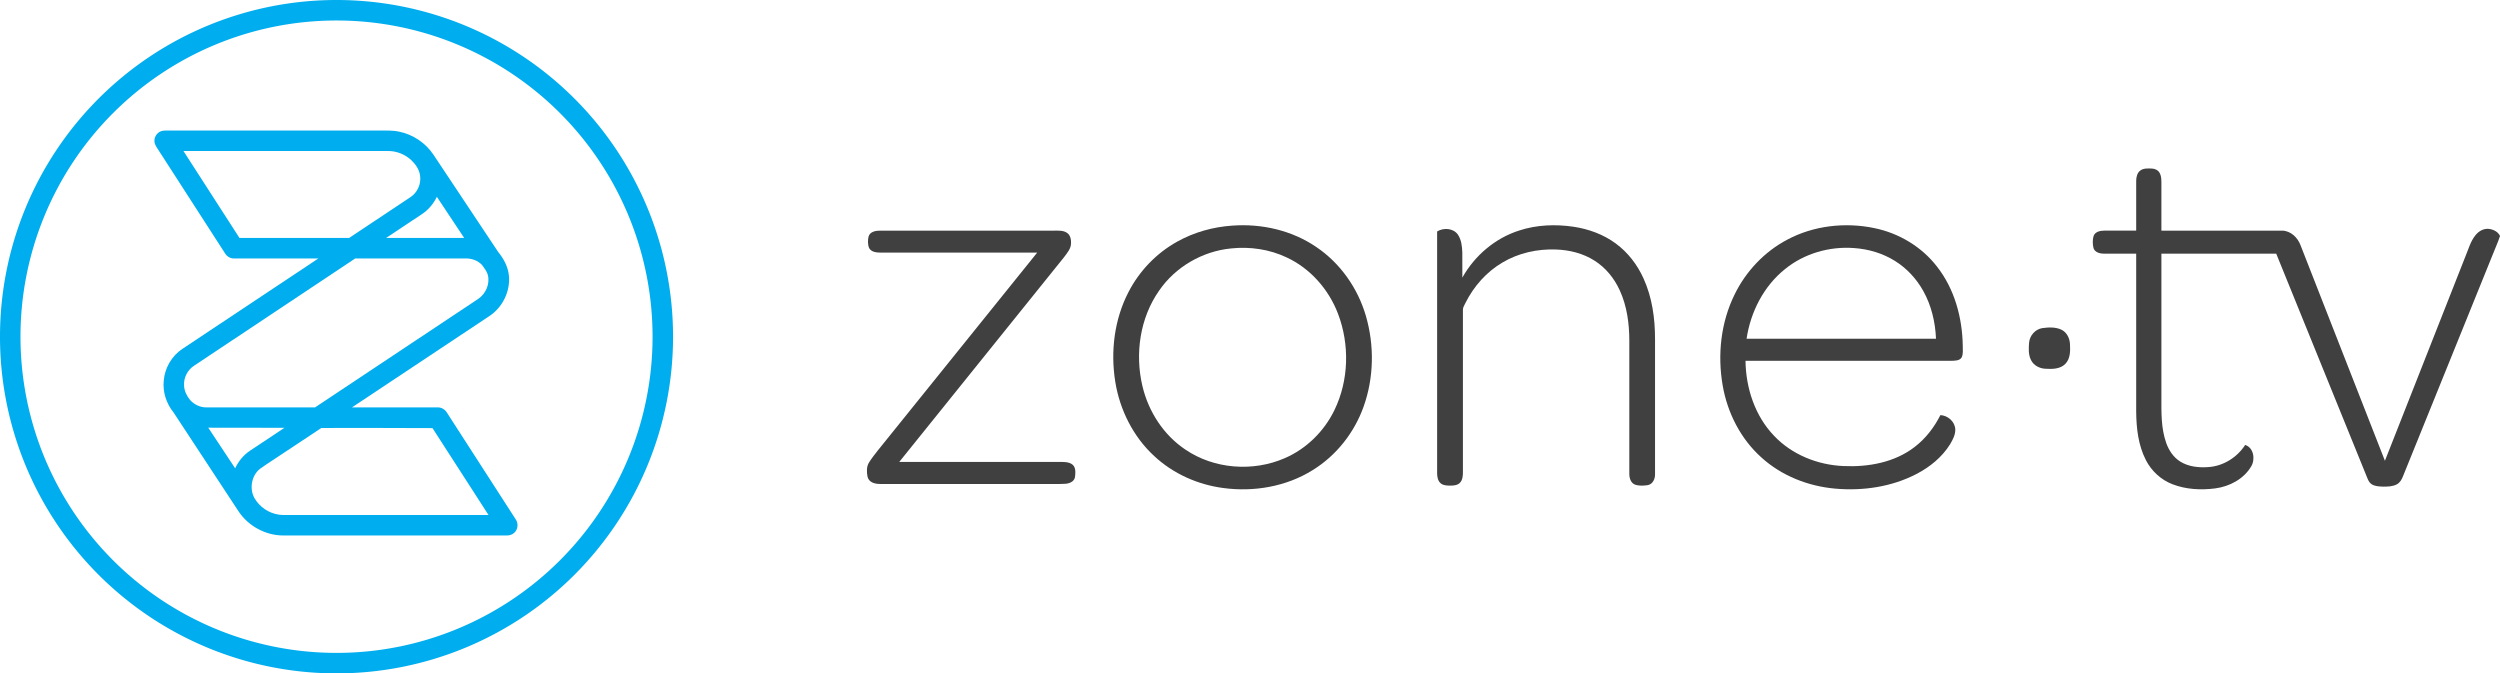 <?xml version="1.0" encoding="UTF-8"?>
<svg id="svg20" width="3e3pt" height="808.06pt" version="1.1" viewBox="0 0 3e3 808.06" xmlns="http://www.w3.org/2000/svg" xmlns:cc="http://creativecommons.org/ns#" xmlns:dc="http://purl.org/dc/elements/1.1/" xmlns:rdf="http://www.w3.org/1999/02/22-rdf-syntax-ns#">
 <path id="path833" d="m403.83 0a403.83 404.03 0 0 0-403.83 404.03 403.83 404.03 0 0 0 403.83 404.03 403.83 404.03 0 0 0 403.83-404.03 403.83 404.03 0 0 0-403.83-404.03zm0 24.593a379.25 379.44 0 0 1 379.25 379.44 379.25 379.44 0 0 1-379.25 379.44 379.25 379.44 0 0 1-379.25-379.44 379.25 379.44 0 0 1 379.25-379.44z" fill="#00adee" style="paint-order:stroke fill markers"/>
 <path id="path4" d="m185.33 169.05c-0.16-5.66 4.12-11.05 9.7-12.09 3.31-0.54 6.68-0.27 10.02-0.32h249.95c8.02 0.05 16.14-0.37 24.04 1.37 16.7 3.39 31.84 13.65 41.25 27.85 25.84 38.79 51.56 77.65 77.45 116.41 6.74 8.16 11.96 17.99 12.96 28.67 1.78 18.81-7.73 38.05-23.49 48.37l-164.84 109.56h102.68c4.41-0.23 8.78 2.305 11.1 6.075l82.68 128.24c3.45 4.85 2.79 12.12-1.69 16.11-2.41 2.32-5.79 3.325-9.09 3.285h-268.02c-21.25 0.02-41.99-11.255-53.74-28.915l-78.1-118.83c-8.56-10.53-13.06-24.37-11.71-37.92 1.18-15.24 9.57-29.74 22.3-38.21l163.25-108.55h-101.06c-4.41 0.18-8.64-2.33-10.89-6.08l-79.98-124.05c-2.13-3.36-4.89-6.77-4.77-10.97m34.81 12.155c22.38 34.78 44.83 69.525 67.2 104.3h131.63c24.54-16.32 49.09-32.61 73.61-48.96 8.26-5.4 12.94-15.68 11.57-25.45-0.83-7.36-5.18-13.79-10.45-18.77-7.63-7.27-18.15-11.325-28.67-11.125h-244.89m285.93 75.915c-14.27 9.43-28.52 18.92-42.76 28.39h93.7l-32.77-49.35c-4.07 8.44-10.33 15.81-18.17 20.96m-79.816 53.03-193.41 128.72c-7.95 5.11-12.72 14.69-11.97 24.12 0.35 6.3 3.3 12.16 7.21 17 5.01 5.58 12.48 9.095 19.98 8.875h129.99l195.68-130.12c9.06-6.03 14.41-17.83 11.71-28.55-1.08-4.53-4.16-8.18-6.74-11.93-5.13-5.78-13.11-8.44-20.73-8.11h-131.72m-176.35 203.07 32.28 48.73c3.93-8.41 9.99-15.86 17.72-21.05l41.46-27.56c-30.49 0.01-60.98-0.18-91.46-0.12m135.64 0.38-61.34 40.65c-4.12 2.85-8.46 5.41-12.43 8.47-10.02 8.19-12.7 23.74-6.43 34.97 6.1 10.7 17.35 18.27 29.55 19.92 4.35 0.58 8.74 0.38 13.12 0.41h238.23l-67.24-104.3c-44.48-0.05-88.99-0.41-133.46-0.12z" fill="#00adee"/>
 <g id="g921" transform="translate(-99.985 -95.983)" fill="#404041">
  <path id="path7" d="m2668.5 300.5c3.89-2.79 8.96-2.4 13.52-2.26 3.75 0.07 7.67 1.8 9.51 5.24 2.61 4.72 2.065 10.31 2.135 15.5v53.76h145.24c10.19 0.37 18.34 8.41 21.75 17.57l101.23 258.61 96.35-244.62c3.85-8.94 6.23-18.81 12.61-26.42 3.85-4.72 9.88-8.04 16.12-7.2 5.21 0.7 10.78 3.47 13.03 8.49-2.38 7.56-5.9 14.75-8.69 22.18l-107.78 266.28c-1.48 3.77-3.62 7.58-7.32 9.54-4.98 2.67-10.82 2.76-16.31 2.78-4.73-0.19-9.81-0.27-13.93-2.88-3.88-2.59-5.06-7.37-6.8-11.41l-107.7-265.24h-137.8v171.54c-0.03 18.64-0.535 37.85 5.815 55.66 3.15 8.82 8.63 17.11 16.67 22.16 10.02 6.32 22.37 7.56 33.95 6.7 17.89-1.19 34.4-11.62 44.09-26.56 10.28 3.27 12.31 17.23 7.28 25.64-8.97 15.32-26.09 24.26-43.33 26.52-17.09 2.2-34.98 1.25-51.16-5-13.79-5.29-25.29-15.89-31.96-29.04-9.18-17.81-11.415-38.25-11.615-58.02v-189.6h-38.465c-4.89-0.03-11.01-1.435-12.75-6.675-1.17-4.71-1.22-9.85 0.07-14.54 1.82-5.13 7.89-6.46 12.73-6.47h38.415v-59.8c0.05-4.54 1.185-9.65 5.095-12.44z"/>
  <path id="path9" d="m1578.6 366.74c35.23-2.65 71.68 5.62 100.99 25.7 28.75 19.34 49.71 49.32 59.41 82.46 10.36 35.52 9.75 74.41-2.79 109.3-11.15 31.14-32.78 58.54-61 75.91-31.68 19.82-70.53 26.45-107.31 21.49-30.69-4.02-60.3-17.24-82.97-38.45-25.15-23.2-41.22-55.38-46.62-89.02-5.86-36.4-1.16-74.97 15.95-107.86 13.06-25.28 33.61-46.66 58.54-60.42 20.12-11.23 42.85-17.52 65.8-19.11m-1.42 27.38c-34.31 3.36-66.79 22.19-86.3 50.68-23.03 32.82-29.12 75.77-20 114.42 7.18 30.51 25.33 58.75 51.56 76.25 34.53 23.5 81.17 26.93 119.28 10.31 25.91-11.2 47.19-32.16 59.5-57.5 17.45-35.77 18.49-78.82 4.36-115.87-11.11-29.12-33.14-54.28-61.55-67.49-20.68-9.84-44.15-13.23-66.85-10.8z"/>
  <path id="path11" d="m1923.4 372.47c20.79-6.75 43.16-7.56 64.68-4.42 18.18 2.72 36.03 9.17 50.87 20.17 14.54 10.65 25.81 25.39 33.21 41.76 10.4 22.79 13.93 48.13 13.87 73.02v161.98c0.19 5.62-2.72 12.08-8.77 13.17-5.13 0.75-10.66 1.11-15.58-0.77-5.11-2.21-6.625-8.29-6.515-13.36v-159.04c0.02-20.66-2.805-41.74-11.505-60.66-6.53-14.34-16.86-27.12-30.25-35.57-13.75-8.8-30.1-12.84-46.3-13.37-22.24-0.82-44.88 4.14-64.08 15.56-19.24 11.27-34.54 28.64-44.48 48.5-1.25 2.73-3.18 5.36-3.07 8.5v195.07c-0.05 4.19-0.41 8.85-3.38 12.1-2.78 3.07-7.17 3.58-11.07 3.59-4.08-0.01-8.62 0.09-11.98-2.57-3.65-2.84-4.475-7.79-4.515-12.12v-290.27c7.67-4.79 19.495-4.05 24.925 3.77 4.24 6.27 5.03 14.1 5.3 21.46 0.1 10.05 0.01 20.1 0.04 30.15 14.81-26.5 39.53-47.52 68.6-56.65z"/>
  <path id="path13" d="m2244.7 383.57c31.73-16.93 69.51-21.16 104.55-13.85 29.34 6.01 56.61 22.27 75 46.01 21.17 26.87 30.55 61.45 31.05 95.28-0.12 4.63 0.82 9.66-1.37 13.94-2.49 3.99-7.83 3.84-11.97 3.99h-247.36c0.39 32.74 11.34 66.22 34.35 90.09 21.4 22.62 52.24 34.88 83.09 36.21 29.77 1.39 61.32-4.23 85.41-22.8 13.24-10.06 23.54-23.57 31.03-38.34 8.92 0.47 17.38 7.82 17.84 16.98 0.26 6.52-2.98 12.52-6.2 17.98-9.65 15.5-24.27 27.38-40.37 35.71-29.81 15.51-64.34 20.52-97.6 17.57-32.3-2.88-64.12-15.32-88.29-37.22-25.14-22.42-41.18-54.03-46.75-87.08-6.25-36.52-2.09-75.25 14.38-108.65 13.55-27.79 35.8-51.39 63.21-65.82m-2.67 35.31c-25.61 20.44-41.38 51.49-46.16 83.61h227.31c-0.83-19.94-5.53-39.95-15.33-57.43-8.09-14.53-19.75-27.12-33.88-35.92-14.68-9.22-31.77-14.27-49.01-15.46-29.49-2.27-59.92 6.44-82.93 25.2z"/>
  <path id="path15" d="m1142.2 380.11c1.46-6.04 8.56-7.415 13.88-7.355h207.93c5.666 0 11.938-0.552 16.52 2.735 3.98 2.75 4.88 7.96 4.7 12.47-0.07 6.59-4.79 11.74-8.46 16.75l-197.68 245.6h194.95c5.13 0.09 11.38 0.42 14.62 5.04 2.37 4.01 1.86 9.04 1.25 13.47-1.09 5.24-6.79 7.41-11.56 7.71-2.044 0.118-4.089 0.181-6.134 0.215h-216.22c-6.819 0-13.46-2.155-14.99-8.775-1.03-5.63-1.36-12.01 1.84-17.05 3.11-5.12 6.97-9.73 10.6-14.48l191.16-237.31h-187.56c-4.93-0.09-11.1-0.47-13.94-5.17-2.07-4.25-1.718-10.244-0.91-13.85z"/>
  <path id="path17" d="m2550.5 489.76c7.59-1.08 15.88-1.52 23.03 1.78 6.62 3.06 10.15 10.39 10.44 17.43 0.42 8.06 0.52 17.32-5.47 23.55-6.24 6.54-16.04 6.46-24.39 5.94-6.92-0.41-13.89-4.09-16.97-10.49-3.25-6.45-2.78-13.96-2.24-20.94 0.78-8.38 7.24-15.8 15.6-17.27z"/>
 </g>
</svg>
